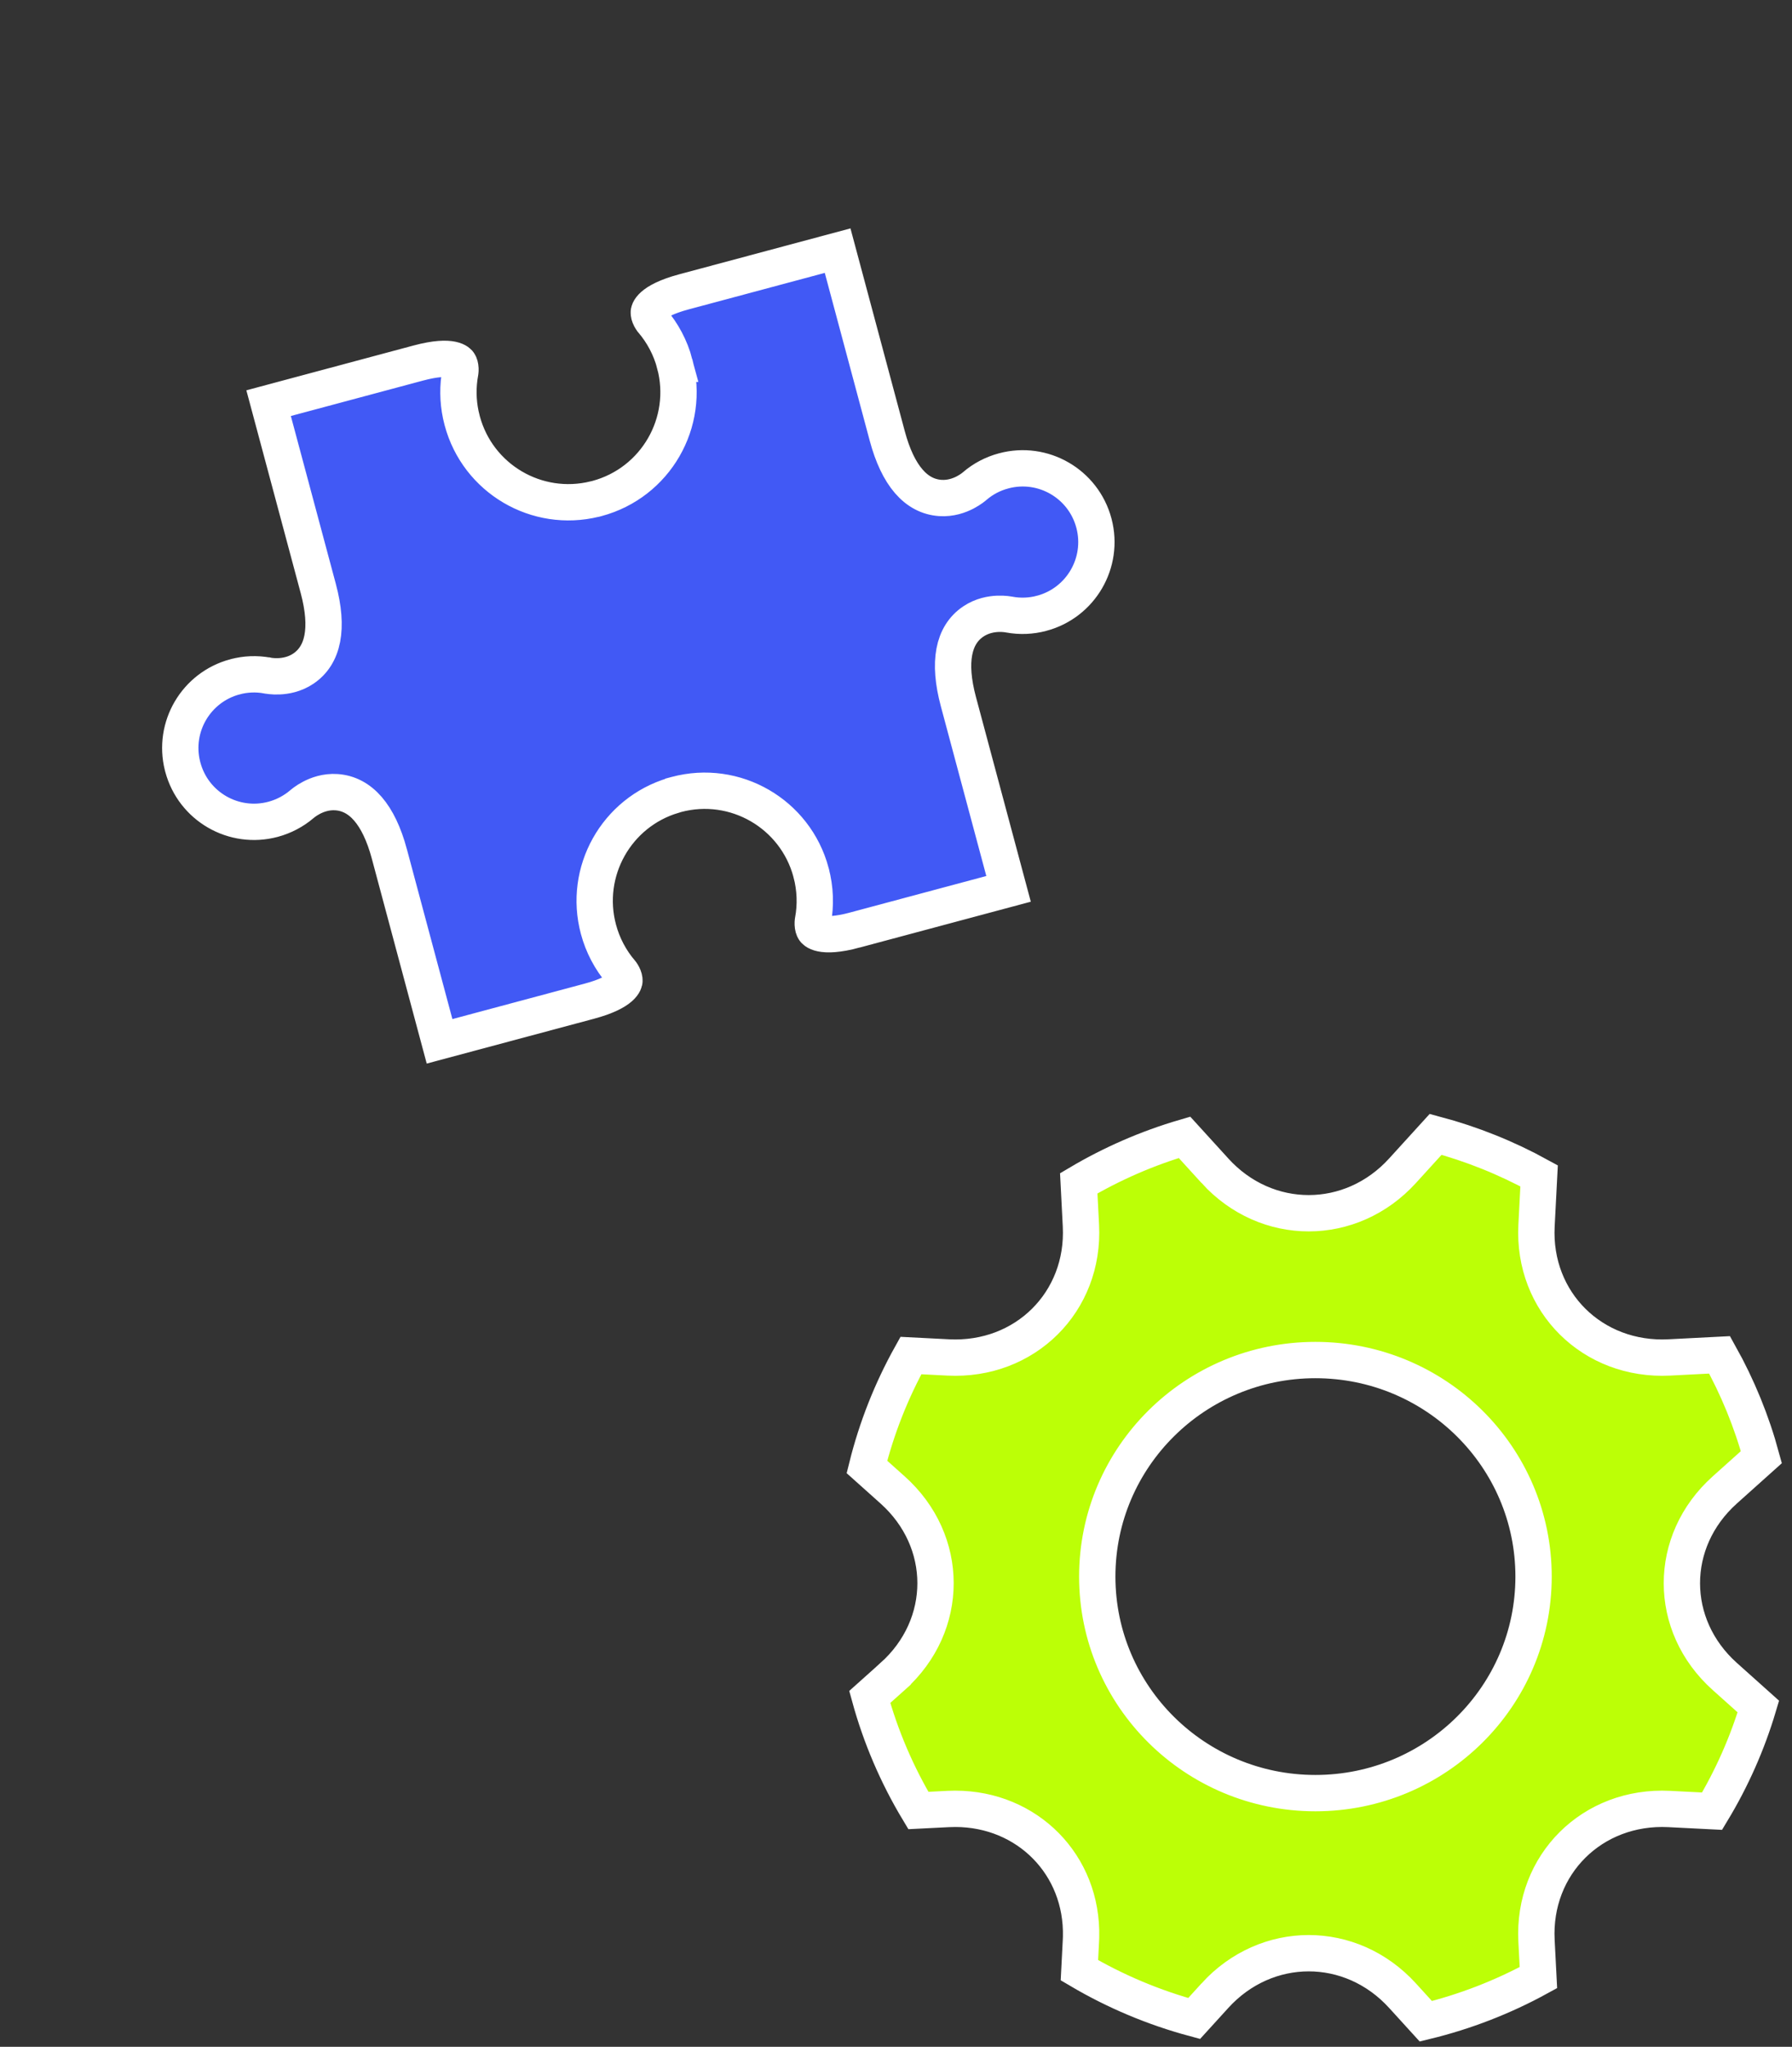 <svg width="148" height="169" viewBox="0 0 148 169" fill="none" xmlns="http://www.w3.org/2000/svg">
<rect x="0" y="0" width="148" height="169" fill="#333333" stroke="none"/>
<path d="M145.47 120.314L142.447 123.023C137.72 127.257 137.732 134.201 142.447 138.421L145.222 140.905C144.319 143.932 143.035 146.834 141.4 149.544L137.859 149.365C131.52 149.044 126.576 153.945 126.899 160.246L126.899 160.247L127.056 163.288C124.131 164.89 121.005 166.102 117.759 166.893L115.832 164.776L115.831 164.775C111.568 160.097 104.589 160.111 100.34 164.775L100.34 164.776L98.623 166.663C95.296 165.767 92.109 164.426 89.147 162.678L89.272 160.247L89.284 159.951C89.438 153.972 84.84 149.353 78.902 149.351L78.313 149.365L75.846 149.489C74.085 146.558 72.734 143.405 71.831 140.114L73.724 138.421L73.724 138.42C78.451 134.187 78.439 127.243 73.723 123.023L71.599 121.122C72.396 117.911 73.617 114.819 75.229 111.924L78.313 112.081C84.651 112.402 89.596 107.5 89.272 101.199L89.093 97.704C91.832 96.08 94.766 94.803 97.827 93.906L100.342 96.667L100.341 96.668C104.6 101.349 111.583 101.336 115.832 96.667L118.569 93.66C121.547 94.455 124.416 95.606 127.113 97.088L126.9 101.199C126.575 107.519 131.54 112.4 137.859 112.081L137.86 112.081L142.02 111.868C143.511 114.535 144.67 117.371 145.47 120.314ZM126.656 130.175C126.656 120.289 118.577 112.296 108.638 112.296C98.7 112.296 90.622 120.289 90.622 130.175C90.622 140.061 98.7 148.054 108.638 148.054C118.577 148.054 126.656 140.061 126.656 130.175Z" fill="#BCFF06" stroke="white" stroke-width="3"/>
<path d="M32.155 70.501L32.155 70.499C31.275 67.234 29.773 65.544 27.789 65.408C26.92 65.348 26.194 65.626 25.733 65.866C25.495 65.99 25.303 66.117 25.166 66.216C25.098 66.266 25.041 66.31 24.999 66.345C24.977 66.362 24.959 66.378 24.944 66.39C24.942 66.392 24.94 66.393 24.938 66.395C24.246 66.984 23.432 67.412 22.554 67.648C19.303 68.517 15.968 66.59 15.1 63.343L15.071 63.235C14.269 60.02 16.187 56.746 19.401 55.885L19.404 55.885C20.273 55.65 21.183 55.612 22.069 55.776L22.072 55.776C22.079 55.778 22.088 55.779 22.097 55.781C22.116 55.784 22.14 55.788 22.167 55.793C22.221 55.801 22.292 55.811 22.377 55.82C22.544 55.838 22.774 55.852 23.043 55.84C23.562 55.818 24.33 55.695 25.053 55.208C26.703 54.098 27.161 51.884 26.292 48.614L26.291 48.612L22.184 33.288L34.55 29.974C37.462 29.196 37.904 29.981 37.904 29.982C37.973 30.084 38.02 30.245 38.029 30.447C38.033 30.54 38.028 30.619 38.022 30.67C38.02 30.692 38.018 30.708 38.017 30.714L38.014 30.729C37.798 31.894 37.813 33.088 38.056 34.245L38.174 34.738C39.457 39.53 44.34 42.392 49.135 41.202L49.16 41.199L49.304 41.161C54.147 39.863 57.023 34.883 55.727 30.037L55.728 30.037C55.368 28.678 54.711 27.48 53.863 26.483L53.852 26.471C53.848 26.465 53.839 26.453 53.826 26.436C53.796 26.394 53.752 26.328 53.709 26.246C53.616 26.066 53.576 25.904 53.585 25.781C53.585 25.778 53.579 24.877 56.489 24.096L69.179 20.695L73.278 35.997C74.158 39.278 75.66 40.975 77.647 41.116C78.519 41.178 79.248 40.901 79.71 40.661C79.948 40.537 80.141 40.409 80.278 40.31C80.347 40.26 80.403 40.215 80.446 40.181C80.467 40.163 80.486 40.148 80.5 40.135C80.504 40.132 80.507 40.13 80.51 40.127C81.197 39.538 82.009 39.112 82.884 38.881L82.89 38.879C86.135 38.007 89.472 39.934 90.342 43.183L90.352 43.22C91.197 46.455 89.274 49.769 86.039 50.637L86.037 50.637C85.166 50.872 84.253 50.91 83.365 50.747C83.358 50.746 83.35 50.743 83.34 50.742C83.321 50.738 83.298 50.734 83.27 50.73C83.216 50.721 83.145 50.711 83.06 50.702C82.892 50.684 82.661 50.67 82.393 50.682C81.872 50.705 81.103 50.83 80.379 51.319C78.728 52.434 78.275 54.655 79.154 57.936L83.296 73.391L70.606 76.79L70.606 76.792C67.707 77.568 67.255 76.792 67.25 76.784C67.181 76.682 67.134 76.522 67.125 76.319C67.121 76.227 67.127 76.147 67.132 76.096C67.134 76.078 67.135 76.065 67.137 76.057C67.137 76.055 67.138 76.052 67.138 76.051L67.139 76.041C67.382 74.745 67.343 73.379 66.982 72.028L66.982 72.026C65.681 67.18 60.7 64.304 55.853 65.601L55.618 65.664L55.599 65.678C50.905 67.079 48.15 71.969 49.426 76.731C49.776 78.039 50.414 79.253 51.294 80.283L51.301 80.292C51.305 80.296 51.315 80.309 51.33 80.328C51.36 80.37 51.404 80.436 51.446 80.519C51.54 80.699 51.58 80.861 51.571 80.984C51.571 81.006 51.547 81.896 48.669 82.667L36.303 85.98L32.155 70.501ZM51.311 80.303L51.309 80.302L51.313 80.305C51.313 80.305 51.311 80.303 51.311 80.303Z" fill="#4159F5" stroke="white" stroke-width="3"/>
</svg>
